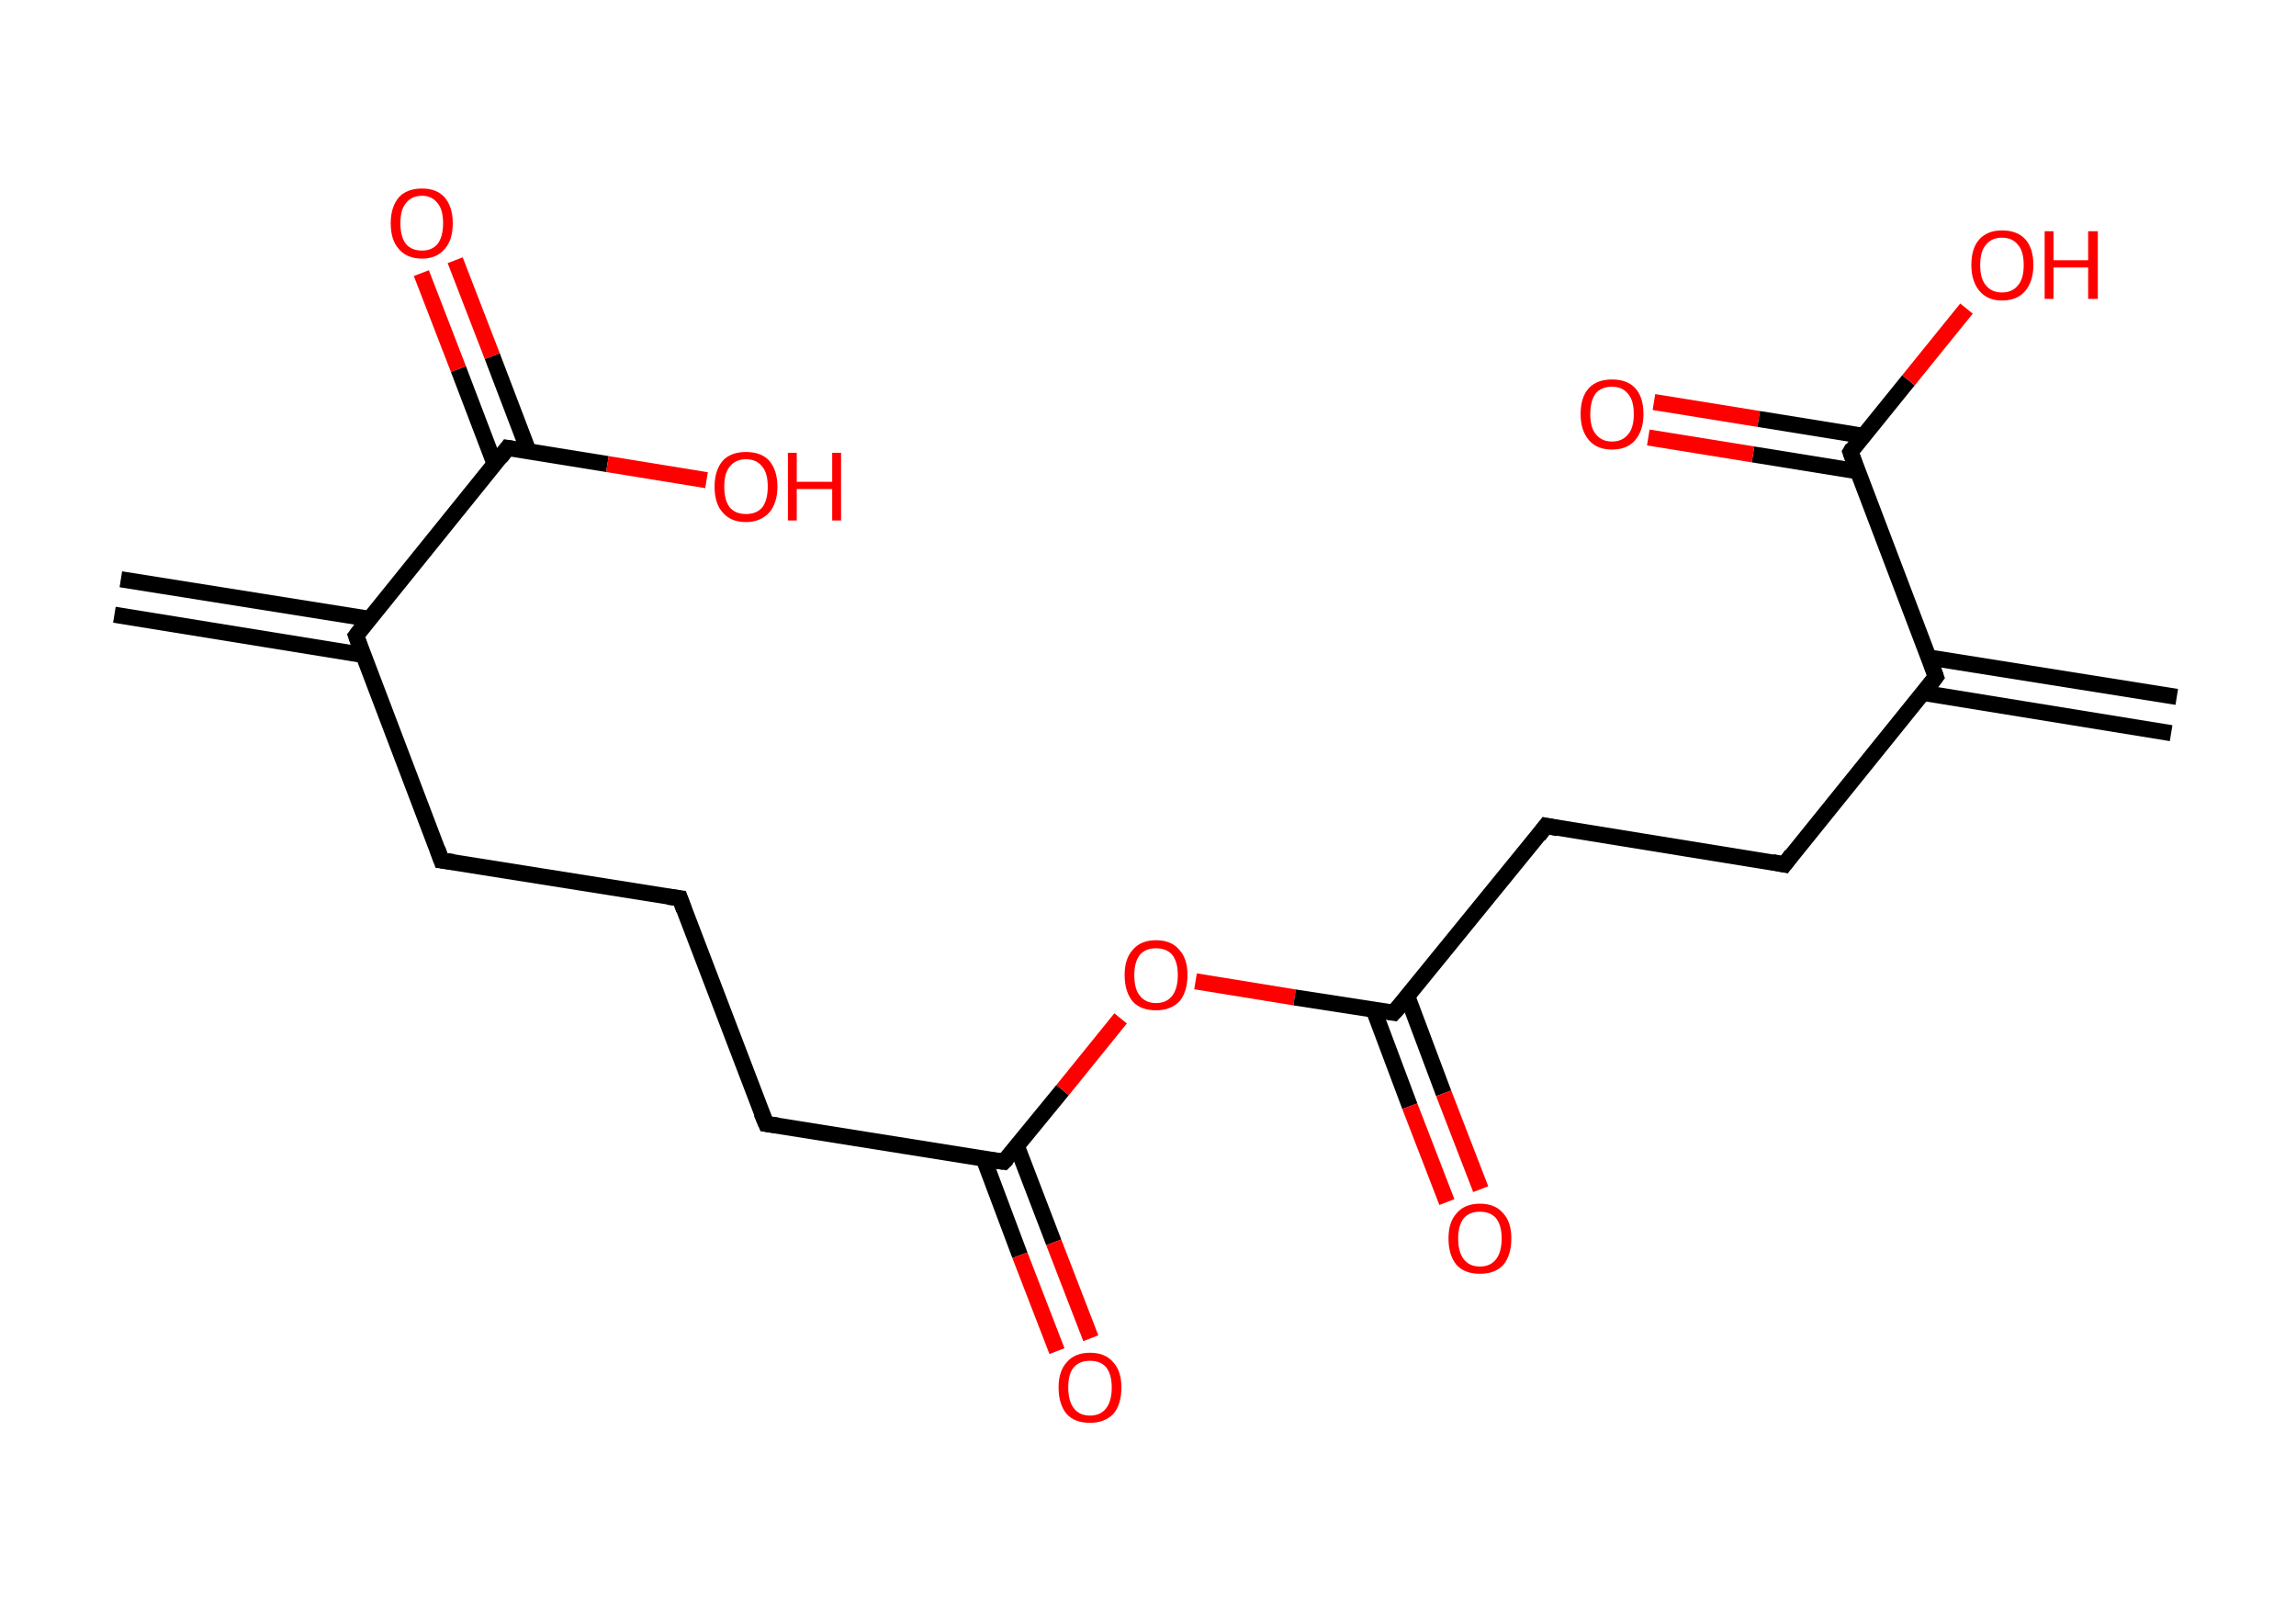 <?xml version='1.0' encoding='ASCII' standalone='yes'?>
<svg xmlns="http://www.w3.org/2000/svg" xmlns:rdkit="http://www.rdkit.org/xml" xmlns:xlink="http://www.w3.org/1999/xlink" version="1.1" baseProfile="full" xml:space="preserve" width="285px" height="200px" viewBox="0 0 285 200">
<!-- END OF HEADER -->
<rect style="opacity:1.0;fill:#FFFFFF;stroke:none" width="285.0" height="200.0" x="0.0" y="0.0"> </rect>
<path class="bond-0 atom-0 atom-1" d="M 15.0,71.9 L 45.8,76.8" style="fill:none;fill-rule:evenodd;stroke:#000000;stroke-width:2.0px;stroke-linecap:butt;stroke-linejoin:miter;stroke-opacity:1"/>
<path class="bond-0 atom-0 atom-1" d="M 14.2,76.3 L 45.1,81.3" style="fill:none;fill-rule:evenodd;stroke:#000000;stroke-width:2.0px;stroke-linecap:butt;stroke-linejoin:miter;stroke-opacity:1"/>
<path class="bond-1 atom-1 atom-2" d="M 44.2,78.9 L 54.8,106.8" style="fill:none;fill-rule:evenodd;stroke:#000000;stroke-width:2.0px;stroke-linecap:butt;stroke-linejoin:miter;stroke-opacity:1"/>
<path class="bond-2 atom-2 atom-3" d="M 54.8,106.8 L 84.4,111.5" style="fill:none;fill-rule:evenodd;stroke:#000000;stroke-width:2.0px;stroke-linecap:butt;stroke-linejoin:miter;stroke-opacity:1"/>
<path class="bond-3 atom-3 atom-4" d="M 84.4,111.5 L 95.1,139.5" style="fill:none;fill-rule:evenodd;stroke:#000000;stroke-width:2.0px;stroke-linecap:butt;stroke-linejoin:miter;stroke-opacity:1"/>
<path class="bond-4 atom-4 atom-5" d="M 95.1,139.5 L 124.6,144.2" style="fill:none;fill-rule:evenodd;stroke:#000000;stroke-width:2.0px;stroke-linecap:butt;stroke-linejoin:miter;stroke-opacity:1"/>
<path class="bond-5 atom-5 atom-6" d="M 122.1,143.8 L 126.6,155.8" style="fill:none;fill-rule:evenodd;stroke:#000000;stroke-width:2.0px;stroke-linecap:butt;stroke-linejoin:miter;stroke-opacity:1"/>
<path class="bond-5 atom-5 atom-6" d="M 126.6,155.8 L 131.2,167.7" style="fill:none;fill-rule:evenodd;stroke:#FF0000;stroke-width:2.0px;stroke-linecap:butt;stroke-linejoin:miter;stroke-opacity:1"/>
<path class="bond-5 atom-5 atom-6" d="M 126.2,142.2 L 130.8,154.2" style="fill:none;fill-rule:evenodd;stroke:#000000;stroke-width:2.0px;stroke-linecap:butt;stroke-linejoin:miter;stroke-opacity:1"/>
<path class="bond-5 atom-5 atom-6" d="M 130.8,154.2 L 135.4,166.1" style="fill:none;fill-rule:evenodd;stroke:#FF0000;stroke-width:2.0px;stroke-linecap:butt;stroke-linejoin:miter;stroke-opacity:1"/>
<path class="bond-6 atom-5 atom-7" d="M 124.6,144.2 L 131.9,135.3" style="fill:none;fill-rule:evenodd;stroke:#000000;stroke-width:2.0px;stroke-linecap:butt;stroke-linejoin:miter;stroke-opacity:1"/>
<path class="bond-6 atom-5 atom-7" d="M 131.9,135.3 L 139.1,126.4" style="fill:none;fill-rule:evenodd;stroke:#FF0000;stroke-width:2.0px;stroke-linecap:butt;stroke-linejoin:miter;stroke-opacity:1"/>
<path class="bond-7 atom-7 atom-8" d="M 148.4,121.8 L 160.7,123.8" style="fill:none;fill-rule:evenodd;stroke:#FF0000;stroke-width:2.0px;stroke-linecap:butt;stroke-linejoin:miter;stroke-opacity:1"/>
<path class="bond-7 atom-7 atom-8" d="M 160.7,123.8 L 173.0,125.7" style="fill:none;fill-rule:evenodd;stroke:#000000;stroke-width:2.0px;stroke-linecap:butt;stroke-linejoin:miter;stroke-opacity:1"/>
<path class="bond-8 atom-8 atom-9" d="M 170.5,125.3 L 175.0,137.3" style="fill:none;fill-rule:evenodd;stroke:#000000;stroke-width:2.0px;stroke-linecap:butt;stroke-linejoin:miter;stroke-opacity:1"/>
<path class="bond-8 atom-8 atom-9" d="M 175.0,137.3 L 179.6,149.2" style="fill:none;fill-rule:evenodd;stroke:#FF0000;stroke-width:2.0px;stroke-linecap:butt;stroke-linejoin:miter;stroke-opacity:1"/>
<path class="bond-8 atom-8 atom-9" d="M 174.7,123.7 L 179.2,135.7" style="fill:none;fill-rule:evenodd;stroke:#000000;stroke-width:2.0px;stroke-linecap:butt;stroke-linejoin:miter;stroke-opacity:1"/>
<path class="bond-8 atom-8 atom-9" d="M 179.2,135.7 L 183.8,147.6" style="fill:none;fill-rule:evenodd;stroke:#FF0000;stroke-width:2.0px;stroke-linecap:butt;stroke-linejoin:miter;stroke-opacity:1"/>
<path class="bond-9 atom-8 atom-10" d="M 173.0,125.7 L 191.9,102.5" style="fill:none;fill-rule:evenodd;stroke:#000000;stroke-width:2.0px;stroke-linecap:butt;stroke-linejoin:miter;stroke-opacity:1"/>
<path class="bond-10 atom-10 atom-11" d="M 191.9,102.5 L 221.5,107.3" style="fill:none;fill-rule:evenodd;stroke:#000000;stroke-width:2.0px;stroke-linecap:butt;stroke-linejoin:miter;stroke-opacity:1"/>
<path class="bond-11 atom-11 atom-12" d="M 221.5,107.3 L 240.3,84.0" style="fill:none;fill-rule:evenodd;stroke:#000000;stroke-width:2.0px;stroke-linecap:butt;stroke-linejoin:miter;stroke-opacity:1"/>
<path class="bond-12 atom-12 atom-13" d="M 238.7,86.0 L 269.5,91.0" style="fill:none;fill-rule:evenodd;stroke:#000000;stroke-width:2.0px;stroke-linecap:butt;stroke-linejoin:miter;stroke-opacity:1"/>
<path class="bond-12 atom-12 atom-13" d="M 239.4,81.6 L 270.2,86.5" style="fill:none;fill-rule:evenodd;stroke:#000000;stroke-width:2.0px;stroke-linecap:butt;stroke-linejoin:miter;stroke-opacity:1"/>
<path class="bond-13 atom-12 atom-14" d="M 240.3,84.0 L 229.7,56.1" style="fill:none;fill-rule:evenodd;stroke:#000000;stroke-width:2.0px;stroke-linecap:butt;stroke-linejoin:miter;stroke-opacity:1"/>
<path class="bond-14 atom-14 atom-15" d="M 231.3,54.1 L 218.3,52.0" style="fill:none;fill-rule:evenodd;stroke:#000000;stroke-width:2.0px;stroke-linecap:butt;stroke-linejoin:miter;stroke-opacity:1"/>
<path class="bond-14 atom-14 atom-15" d="M 218.3,52.0 L 205.3,49.9" style="fill:none;fill-rule:evenodd;stroke:#FF0000;stroke-width:2.0px;stroke-linecap:butt;stroke-linejoin:miter;stroke-opacity:1"/>
<path class="bond-14 atom-14 atom-15" d="M 230.6,58.5 L 217.6,56.4" style="fill:none;fill-rule:evenodd;stroke:#000000;stroke-width:2.0px;stroke-linecap:butt;stroke-linejoin:miter;stroke-opacity:1"/>
<path class="bond-14 atom-14 atom-15" d="M 217.6,56.4 L 204.6,54.3" style="fill:none;fill-rule:evenodd;stroke:#FF0000;stroke-width:2.0px;stroke-linecap:butt;stroke-linejoin:miter;stroke-opacity:1"/>
<path class="bond-15 atom-14 atom-16" d="M 229.7,56.1 L 236.9,47.2" style="fill:none;fill-rule:evenodd;stroke:#000000;stroke-width:2.0px;stroke-linecap:butt;stroke-linejoin:miter;stroke-opacity:1"/>
<path class="bond-15 atom-14 atom-16" d="M 236.9,47.2 L 244.1,38.3" style="fill:none;fill-rule:evenodd;stroke:#FF0000;stroke-width:2.0px;stroke-linecap:butt;stroke-linejoin:miter;stroke-opacity:1"/>
<path class="bond-16 atom-1 atom-17" d="M 44.2,78.9 L 63.0,55.6" style="fill:none;fill-rule:evenodd;stroke:#000000;stroke-width:2.0px;stroke-linecap:butt;stroke-linejoin:miter;stroke-opacity:1"/>
<path class="bond-17 atom-17 atom-18" d="M 65.6,56.0 L 61.1,44.2" style="fill:none;fill-rule:evenodd;stroke:#000000;stroke-width:2.0px;stroke-linecap:butt;stroke-linejoin:miter;stroke-opacity:1"/>
<path class="bond-17 atom-17 atom-18" d="M 61.1,44.2 L 56.5,32.3" style="fill:none;fill-rule:evenodd;stroke:#FF0000;stroke-width:2.0px;stroke-linecap:butt;stroke-linejoin:miter;stroke-opacity:1"/>
<path class="bond-17 atom-17 atom-18" d="M 61.4,57.6 L 56.9,45.8" style="fill:none;fill-rule:evenodd;stroke:#000000;stroke-width:2.0px;stroke-linecap:butt;stroke-linejoin:miter;stroke-opacity:1"/>
<path class="bond-17 atom-17 atom-18" d="M 56.9,45.8 L 52.3,33.9" style="fill:none;fill-rule:evenodd;stroke:#FF0000;stroke-width:2.0px;stroke-linecap:butt;stroke-linejoin:miter;stroke-opacity:1"/>
<path class="bond-18 atom-17 atom-19" d="M 63.0,55.6 L 75.4,57.6" style="fill:none;fill-rule:evenodd;stroke:#000000;stroke-width:2.0px;stroke-linecap:butt;stroke-linejoin:miter;stroke-opacity:1"/>
<path class="bond-18 atom-17 atom-19" d="M 75.4,57.6 L 87.7,59.6" style="fill:none;fill-rule:evenodd;stroke:#FF0000;stroke-width:2.0px;stroke-linecap:butt;stroke-linejoin:miter;stroke-opacity:1"/>
<path d="M 44.7,80.3 L 44.2,78.9 L 45.1,77.7" style="fill:none;stroke:#000000;stroke-width:2.0px;stroke-linecap:butt;stroke-linejoin:miter;stroke-opacity:1;"/>
<path d="M 54.3,105.4 L 54.8,106.8 L 56.3,107.0" style="fill:none;stroke:#000000;stroke-width:2.0px;stroke-linecap:butt;stroke-linejoin:miter;stroke-opacity:1;"/>
<path d="M 82.9,111.3 L 84.4,111.5 L 84.9,112.9" style="fill:none;stroke:#000000;stroke-width:2.0px;stroke-linecap:butt;stroke-linejoin:miter;stroke-opacity:1;"/>
<path d="M 94.5,138.1 L 95.1,139.5 L 96.5,139.7" style="fill:none;stroke:#000000;stroke-width:2.0px;stroke-linecap:butt;stroke-linejoin:miter;stroke-opacity:1;"/>
<path d="M 123.1,144.0 L 124.6,144.2 L 125.0,143.8" style="fill:none;stroke:#000000;stroke-width:2.0px;stroke-linecap:butt;stroke-linejoin:miter;stroke-opacity:1;"/>
<path d="M 172.4,125.6 L 173.0,125.7 L 174.0,124.6" style="fill:none;stroke:#000000;stroke-width:2.0px;stroke-linecap:butt;stroke-linejoin:miter;stroke-opacity:1;"/>
<path d="M 191.0,103.7 L 191.9,102.5 L 193.4,102.8" style="fill:none;stroke:#000000;stroke-width:2.0px;stroke-linecap:butt;stroke-linejoin:miter;stroke-opacity:1;"/>
<path d="M 220.0,107.0 L 221.5,107.3 L 222.4,106.1" style="fill:none;stroke:#000000;stroke-width:2.0px;stroke-linecap:butt;stroke-linejoin:miter;stroke-opacity:1;"/>
<path d="M 239.4,85.2 L 240.3,84.0 L 239.8,82.6" style="fill:none;stroke:#000000;stroke-width:2.0px;stroke-linecap:butt;stroke-linejoin:miter;stroke-opacity:1;"/>
<path d="M 230.2,57.5 L 229.7,56.1 L 230.0,55.6" style="fill:none;stroke:#000000;stroke-width:2.0px;stroke-linecap:butt;stroke-linejoin:miter;stroke-opacity:1;"/>
<path d="M 62.1,56.8 L 63.0,55.6 L 63.6,55.7" style="fill:none;stroke:#000000;stroke-width:2.0px;stroke-linecap:butt;stroke-linejoin:miter;stroke-opacity:1;"/>
<path class="atom-6" d="M 131.4 172.2 Q 131.4 170.2, 132.4 169.1 Q 133.4 167.9, 135.3 167.9 Q 137.2 167.9, 138.2 169.1 Q 139.2 170.2, 139.2 172.2 Q 139.2 174.3, 138.2 175.5 Q 137.1 176.6, 135.3 176.6 Q 133.4 176.6, 132.4 175.5 Q 131.4 174.3, 131.4 172.2 M 135.3 175.7 Q 136.6 175.7, 137.3 174.8 Q 138.0 173.9, 138.0 172.2 Q 138.0 170.6, 137.3 169.7 Q 136.6 168.9, 135.3 168.9 Q 134.0 168.9, 133.3 169.7 Q 132.6 170.5, 132.6 172.2 Q 132.6 173.9, 133.3 174.8 Q 134.0 175.7, 135.3 175.7 " fill="#FF0000"/>
<path class="atom-7" d="M 139.6 121.0 Q 139.6 119.0, 140.6 117.9 Q 141.6 116.7, 143.5 116.7 Q 145.4 116.7, 146.4 117.9 Q 147.4 119.0, 147.4 121.0 Q 147.4 123.1, 146.4 124.3 Q 145.3 125.4, 143.5 125.4 Q 141.6 125.4, 140.6 124.3 Q 139.6 123.1, 139.6 121.0 M 143.5 124.5 Q 144.8 124.5, 145.5 123.6 Q 146.2 122.7, 146.2 121.0 Q 146.2 119.4, 145.5 118.5 Q 144.8 117.7, 143.5 117.7 Q 142.2 117.7, 141.5 118.5 Q 140.8 119.4, 140.8 121.0 Q 140.8 122.8, 141.5 123.6 Q 142.2 124.5, 143.5 124.5 " fill="#FF0000"/>
<path class="atom-9" d="M 179.8 153.7 Q 179.8 151.7, 180.8 150.6 Q 181.8 149.4, 183.7 149.4 Q 185.6 149.4, 186.6 150.6 Q 187.6 151.7, 187.6 153.7 Q 187.6 155.8, 186.6 157.0 Q 185.6 158.1, 183.7 158.1 Q 181.8 158.1, 180.8 157.0 Q 179.8 155.8, 179.8 153.7 M 183.7 157.2 Q 185.0 157.2, 185.7 156.3 Q 186.4 155.4, 186.4 153.7 Q 186.4 152.1, 185.7 151.2 Q 185.0 150.4, 183.7 150.4 Q 182.4 150.4, 181.7 151.2 Q 181.0 152.1, 181.0 153.7 Q 181.0 155.4, 181.7 156.3 Q 182.4 157.2, 183.7 157.2 " fill="#FF0000"/>
<path class="atom-15" d="M 196.2 51.4 Q 196.2 49.3, 197.2 48.2 Q 198.2 47.1, 200.1 47.1 Q 202.0 47.1, 203.0 48.2 Q 204.0 49.3, 204.0 51.4 Q 204.0 53.4, 203.0 54.6 Q 202.0 55.8, 200.1 55.8 Q 198.2 55.8, 197.2 54.6 Q 196.2 53.4, 196.2 51.4 M 200.1 54.8 Q 201.4 54.8, 202.1 53.9 Q 202.8 53.1, 202.8 51.4 Q 202.8 49.7, 202.1 48.9 Q 201.4 48.0, 200.1 48.0 Q 198.8 48.0, 198.1 48.8 Q 197.4 49.7, 197.4 51.4 Q 197.4 53.1, 198.1 53.9 Q 198.8 54.8, 200.1 54.8 " fill="#FF0000"/>
<path class="atom-16" d="M 244.7 32.9 Q 244.7 30.8, 245.7 29.7 Q 246.7 28.6, 248.5 28.6 Q 250.4 28.6, 251.4 29.7 Q 252.4 30.8, 252.4 32.9 Q 252.4 34.9, 251.4 36.1 Q 250.4 37.3, 248.5 37.3 Q 246.7 37.3, 245.7 36.1 Q 244.7 34.9, 244.7 32.9 M 248.5 36.3 Q 249.8 36.3, 250.5 35.4 Q 251.2 34.6, 251.2 32.9 Q 251.2 31.2, 250.5 30.4 Q 249.8 29.5, 248.5 29.5 Q 247.2 29.5, 246.5 30.4 Q 245.8 31.2, 245.8 32.9 Q 245.8 34.6, 246.5 35.4 Q 247.2 36.3, 248.5 36.3 " fill="#FF0000"/>
<path class="atom-16" d="M 253.8 28.7 L 254.9 28.7 L 254.9 32.3 L 259.2 32.3 L 259.2 28.7 L 260.4 28.7 L 260.4 37.1 L 259.2 37.1 L 259.2 33.2 L 254.9 33.2 L 254.9 37.1 L 253.8 37.1 L 253.8 28.7 " fill="#FF0000"/>
<path class="atom-18" d="M 48.5 27.7 Q 48.5 25.7, 49.5 24.5 Q 50.5 23.4, 52.4 23.4 Q 54.2 23.4, 55.2 24.5 Q 56.2 25.7, 56.2 27.7 Q 56.2 29.8, 55.2 30.9 Q 54.2 32.1, 52.4 32.1 Q 50.5 32.1, 49.5 30.9 Q 48.5 29.8, 48.5 27.7 M 52.4 31.1 Q 53.6 31.1, 54.3 30.3 Q 55.0 29.4, 55.0 27.7 Q 55.0 26.0, 54.3 25.2 Q 53.6 24.3, 52.4 24.3 Q 51.1 24.3, 50.4 25.2 Q 49.7 26.0, 49.7 27.7 Q 49.7 29.4, 50.4 30.3 Q 51.1 31.1, 52.4 31.1 " fill="#FF0000"/>
<path class="atom-19" d="M 88.7 60.4 Q 88.7 58.4, 89.7 57.2 Q 90.7 56.1, 92.6 56.1 Q 94.5 56.1, 95.5 57.2 Q 96.5 58.4, 96.5 60.4 Q 96.5 62.4, 95.5 63.6 Q 94.4 64.8, 92.6 64.8 Q 90.7 64.8, 89.7 63.6 Q 88.7 62.5, 88.7 60.4 M 92.6 63.8 Q 93.9 63.8, 94.6 63.0 Q 95.3 62.1, 95.3 60.4 Q 95.3 58.7, 94.6 57.9 Q 93.9 57.0, 92.6 57.0 Q 91.3 57.0, 90.6 57.9 Q 89.9 58.7, 89.9 60.4 Q 89.9 62.1, 90.6 63.0 Q 91.3 63.8, 92.6 63.8 " fill="#FF0000"/>
<path class="atom-19" d="M 97.8 56.2 L 98.9 56.2 L 98.9 59.8 L 103.3 59.8 L 103.3 56.2 L 104.4 56.2 L 104.4 64.6 L 103.3 64.6 L 103.3 60.7 L 98.9 60.7 L 98.9 64.6 L 97.8 64.6 L 97.8 56.2 " fill="#FF0000"/>
</svg>
